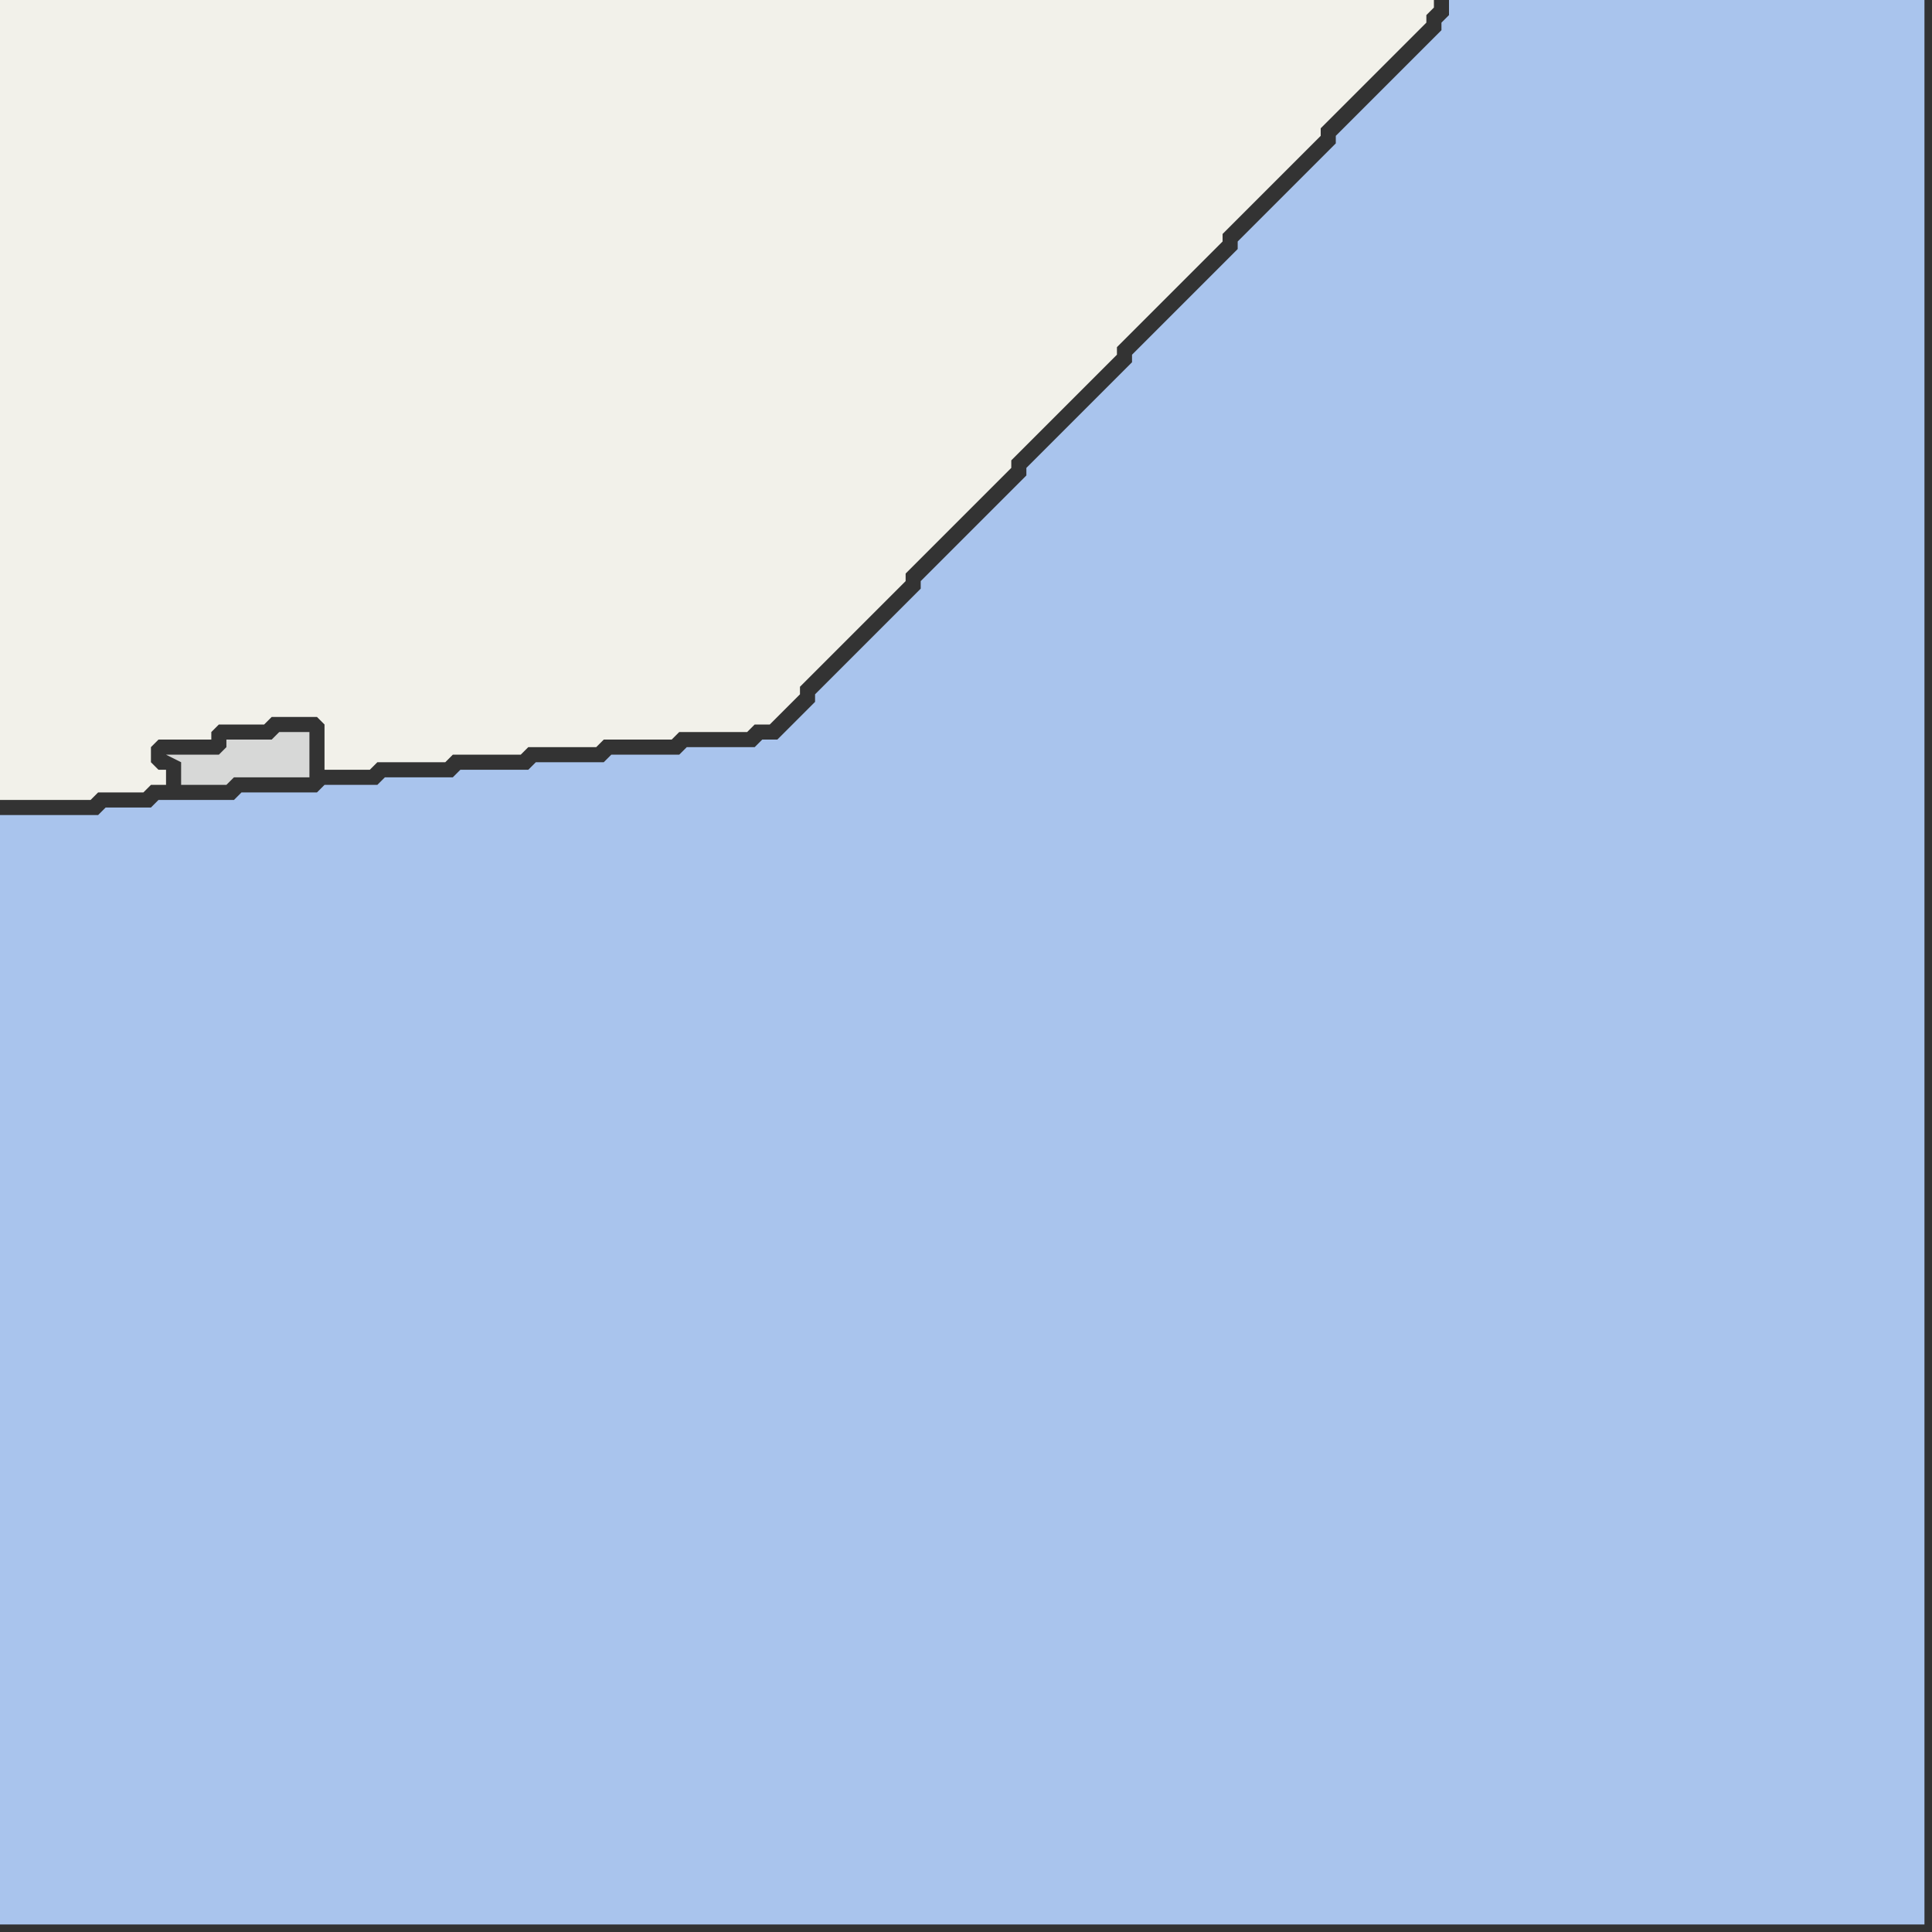 <svg width="256" height="256" xmlns="http://www.w3.org/2000/svg"><rect width="100%" height="100%" fill="#333333" stroke="none"/><script> 
var tempColor;
function hoverPath(evt){
obj = evt.target;
tempColor = obj.getAttribute("fill");
obj.setAttribute("fill","red");
//alert(tempColor);
//obj.setAttribute("stroke","red");}
function recoverPath(evt){
obj = evt.target;
obj.setAttribute("fill", tempColor);
//obj.setAttribute("stroke", tempColor);
}</script><path onmouseover="hoverPath(evt)" onmouseout="recoverPath(evt)" fill="rgb(169,196,237)" d="M  1,108l -1,0 0,147 255,0 0,-255 -63,0 0,2 -1,1 0,1 -1,1 -1,1 -1,1 -1,1 -1,1 -1,1 -1,1 -1,1 -1,1 -1,1 -3,3 -1,1 0,1 -1,1 -1,1 -1,1 -3,3 -1,1 -6,6 0,1 -1,1 -1,1 -1,1 -1,1 -1,1 -1,1 -1,1 -1,1 -3,3 -1,1 -1,1 -1,1 0,1 -1,1 -1,1 -1,1 -1,1 -1,1 -1,1 -1,1 -1,1 -1,1 -2,2 -1,1 -1,1 -1,1 0,1 -1,1 -7,7 -1,1 -3,3 -1,1 -1,1 0,1 -1,1 -1,1 -7,7 -1,1 -1,1 -1,1 -1,1 -1,1 0,1 -1,1 -1,1 -3,3 -2,0 -1,1 -9,0 -1,1 -9,0 -1,1 -9,0 -1,1 -9,0 -1,1 -9,0 -1,1 -7,0 -1,1 -10,0 -1,1 -10,0 -1,1 -6,0 -1,1Z"/>
<path onmouseover="hoverPath(evt)" onmouseout="recoverPath(evt)" fill="rgb(215,216,215)" d="M  39,97l -2,0 -1,1 -6,0 0,1 -1,1 -7,0 2,1 0,3 6,0 1,-1 10,0 0,-6Z"/>
<path onmouseover="hoverPath(evt)" onmouseout="recoverPath(evt)" fill="rgb(242,241,234)" d="M  43,96l 0,6 6,0 1,-1 9,0 1,-1 9,0 1,-1 9,0 1,-1 9,0 1,-1 9,0 1,-1 2,0 1,-1 1,-1 1,-1 1,-1 0,-1 1,-1 1,-1 1,-1 1,-1 1,-1 1,-1 1,-1 1,-1 1,-1 1,-1 1,-1 1,-1 1,-1 1,-1 0,-1 1,-1 1,-1 3,-3 1,-1 7,-7 1,-1 0,-1 1,-1 1,-1 1,-1 3,-3 1,-1 3,-3 1,-1 1,-1 1,-1 1,-1 0,-1 1,-1 1,-1 1,-1 1,-1 1,-1 1,-1 1,-1 1,-1 1,-1 1,-1 1,-1 1,-1 1,-1 1,-1 0,-1 1,-1 1,-1 1,-1 1,-1 1,-1 1,-1 1,-1 1,-1 1,-1 1,-1 1,-1 1,-1 1,-1 0,-1 3,-3 1,-1 3,-3 1,-1 1,-1 1,-1 1,-1 1,-1 1,-1 1,-1 0,-1 1,-1 0,-1 -190,0 0,106 12,0 1,-1 6,0 1,-1 2,0 0,-2 -1,0 -1,-1 0,-2 1,-1 7,0 0,-1 1,-1 6,0 1,-1 6,0 1,1Z"/>
</svg>
